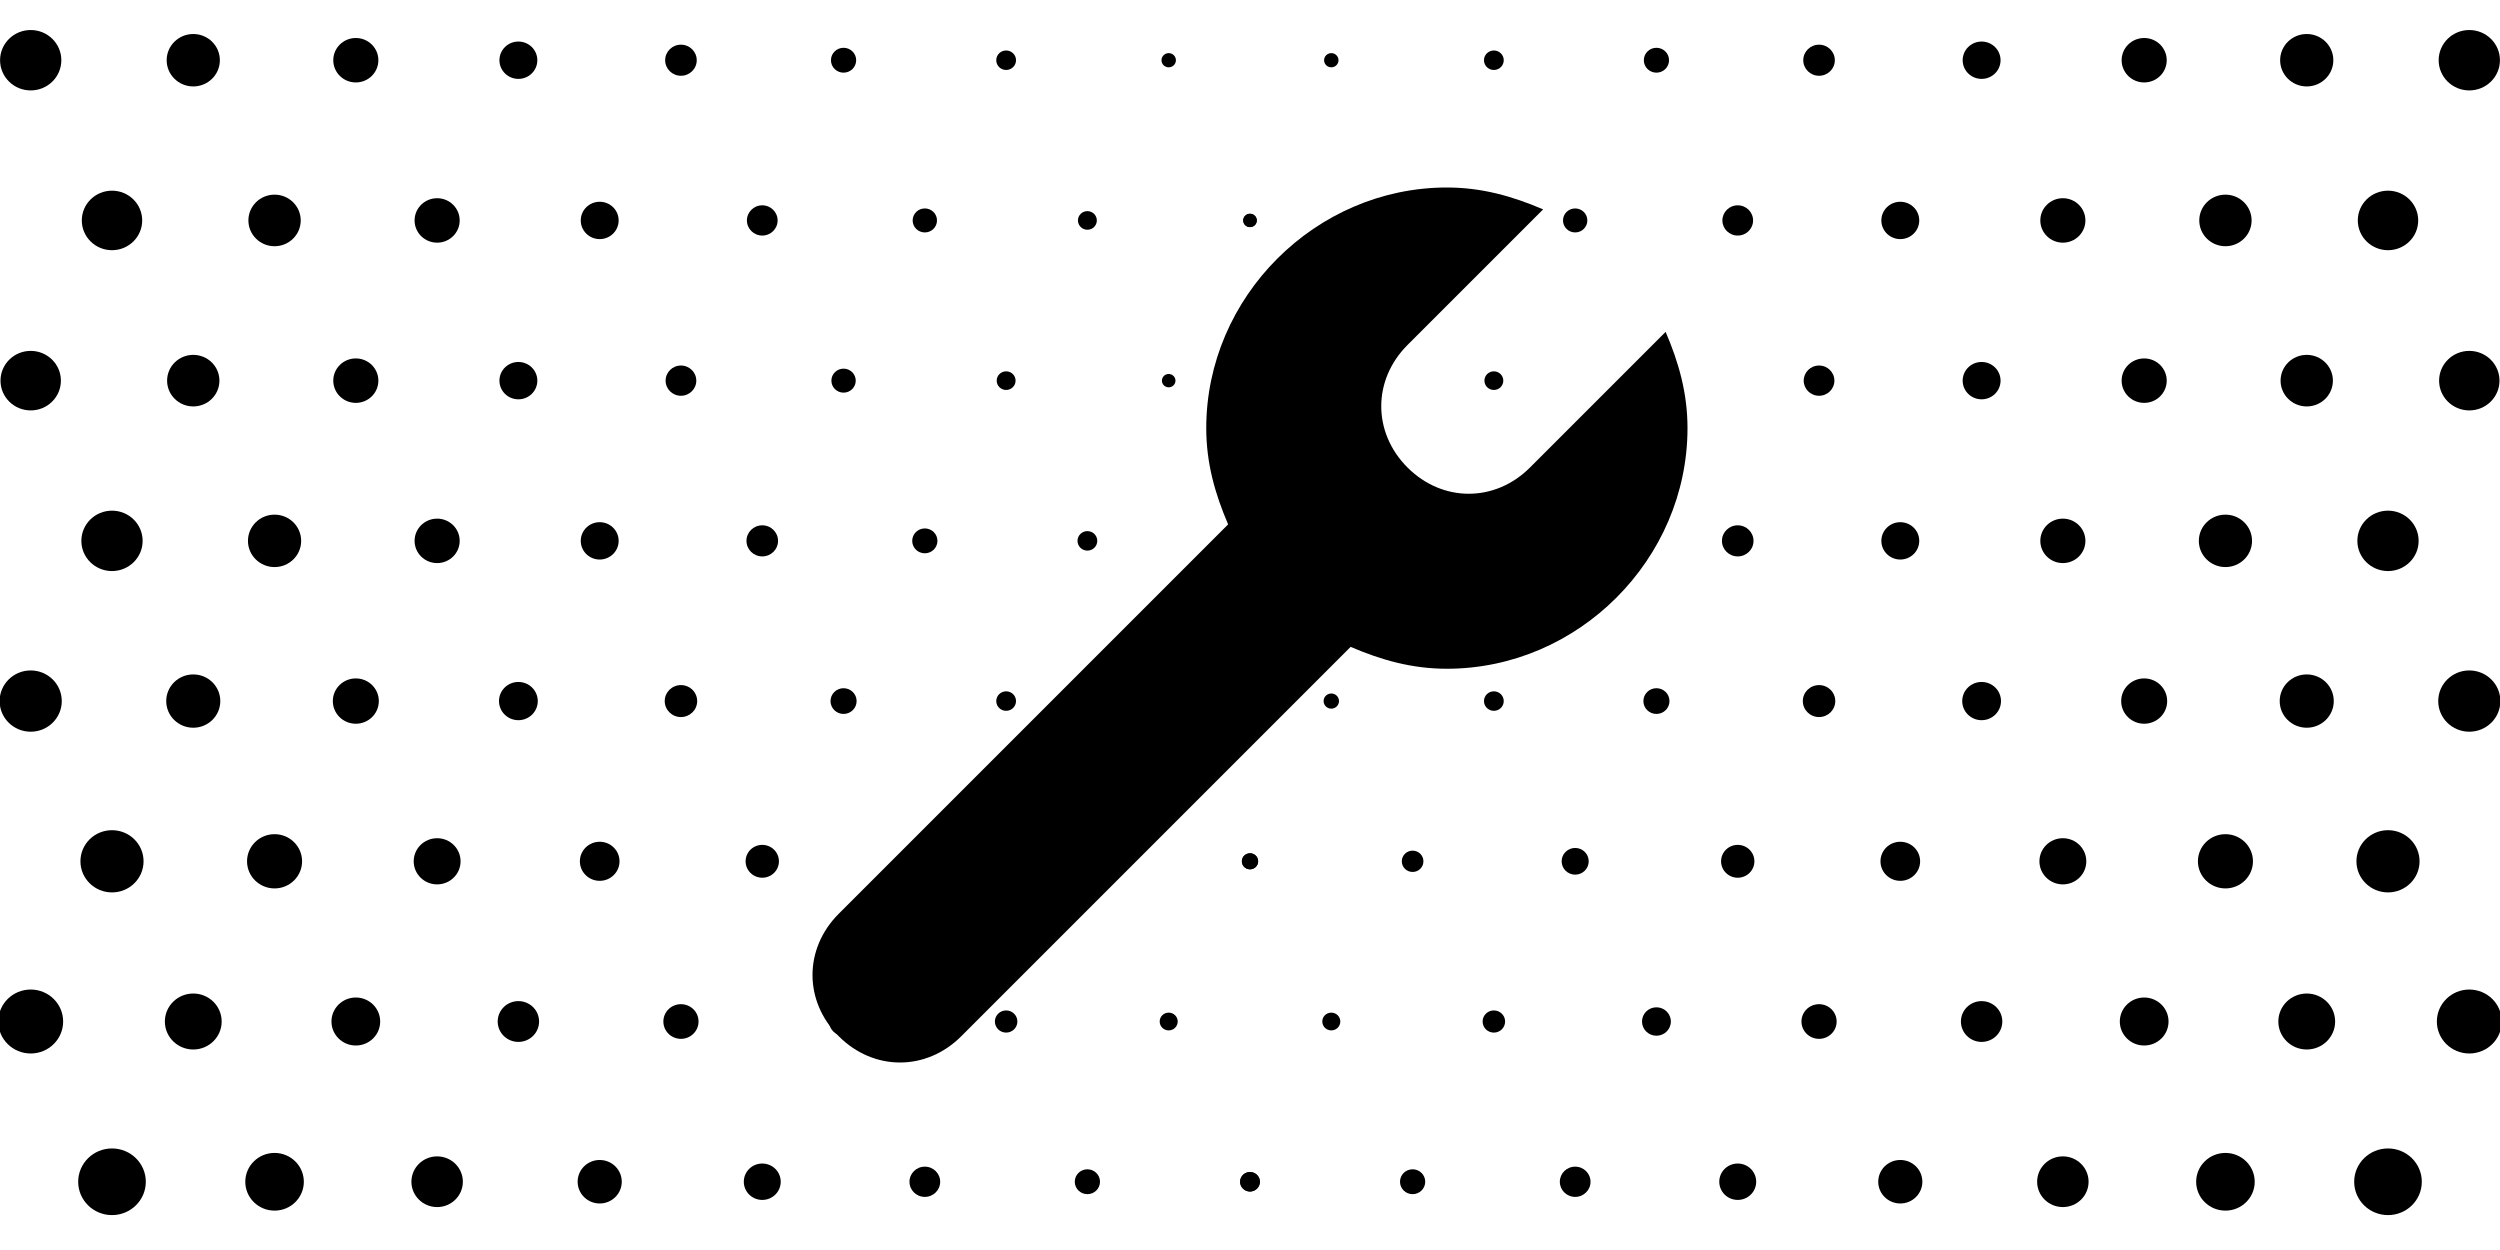 <?xml version="1.0" encoding="utf-8"?>
<!-- Generator: Adobe Illustrator 19.0.0, SVG Export Plug-In . SVG Version: 6.00 Build 0)  -->
<svg version="1.1" id="Layer_1" xmlns="http://www.w3.org/2000/svg" xmlns:xlink="http://www.w3.org/1999/xlink" x="0px" y="0px"
	 width="200px" height="100px" viewBox="50 100 200 100" enable-background="new 50 100 200 100" xml:space="preserve">
<circle id="XMLID_586_" cx="63.378" cy="212.172" r="0.042"/>
<circle id="XMLID_1629_" cx="252.371" cy="212.042" r="0.084"/>
<circle id="XMLID_1628_" cx="236.617" cy="212.042" r="0.042"/>
<circle id="XMLID_1605_" cx="260.25" cy="196.512" r="0.042"/>
<path id="XMLID_1_" d="M172.4,137.4c-2.8,2.8-7,2.8-9.8,0s-2.8-7,0-9.8l10.85-10.85c-2.45-1.05-4.9-1.75-7.7-1.75
	c-10.5,0-19.25,8.75-19.25,19.25c0,2.8,0.7,5.25,1.75,7.7L117.1,173.1c-2.8,2.8-2.8,7,0,9.8s7,2.8,9.8,0l31.15-31.15
	c2.45,1.05,4.9,1.75,7.7,1.75c10.5,0,19.25-8.75,19.25-19.25c0-2.8-0.7-5.25-1.75-7.7L172.4,137.4z"/>
<g>
	<g>
		<ellipse id="XMLID_599_" cx="241.04" cy="194.542" rx="2.705" ry="2.666"/>
		<ellipse id="XMLID_598_" cx="228.035" cy="194.542" rx="2.342" ry="2.308"/>
		<ellipse id="XMLID_597_" cx="215.029" cy="194.538" rx="2.058" ry="2.028"/>
		<ellipse id="XMLID_596_" cx="202.024" cy="194.538" rx="1.765" ry="1.74"/>
		<ellipse id="XMLID_595_" cx="189.019" cy="194.538" rx="1.477" ry="1.456"/>
		<ellipse id="XMLID_594_" cx="176.014" cy="194.542" rx="1.228" ry="1.21"/>
		<ellipse id="XMLID_593_" cx="163.009" cy="194.538" rx="1.009" ry="0.995"/>
		<ellipse id="XMLID_592_" cx="150.004" cy="194.542" rx="0.791" ry="0.78"/>
		<ellipse id="XMLID_591_" cx="136.995" cy="194.542" rx="0.616" ry="0.607"/>
		<ellipse id="XMLID_575_" cx="247.544" cy="181.721" rx="2.596" ry="2.558"/>
		<ellipse id="XMLID_574_" cx="234.539" cy="181.721" rx="2.272" ry="2.239"/>
		<ellipse id="XMLID_573_" cx="221.534" cy="181.721" rx="1.949" ry="1.92"/>
		<ellipse id="XMLID_572_" cx="208.529" cy="181.721" rx="1.656" ry="1.632"/>
		<ellipse id="XMLID_571_" cx="195.524" cy="181.721" rx="1.407" ry="1.387"/>
		<ellipse id="XMLID_570_" cx="182.515" cy="181.721" rx="1.154" ry="1.137"/>
		<ellipse id="XMLID_569_" cx="169.509" cy="181.721" rx="0.9" ry="0.887"/>
		<ellipse id="XMLID_568_" cx="156.504" cy="181.721" rx="0.721" ry="0.711"/>
		<ellipse id="XMLID_567_" cx="143.499" cy="181.721" rx="0.542" ry="0.534"/>
		<ellipse id="XMLID_551_" cx="241.04" cy="168.904" rx="2.525" ry="2.489"/>
		<ellipse id="XMLID_550_" cx="228.035" cy="168.904" rx="2.202" ry="2.17"/>
		<ellipse id="XMLID_549_" cx="215.029" cy="168.904" rx="1.875" ry="1.847"/>
		<ellipse id="XMLID_548_" cx="202.024" cy="168.904" rx="1.586" ry="1.563"/>
		<ellipse id="XMLID_547_" cx="189.019" cy="168.904" rx="1.333" ry="1.314"/>
		<ellipse id="XMLID_546_" cx="176.014" cy="168.904" rx="1.083" ry="1.068"/>
		<ellipse id="XMLID_545_" cx="163.009" cy="168.904" rx="0.865" ry="0.853"/>
		<ellipse id="XMLID_544_" cx="150.004" cy="168.904" rx="0.651" ry="0.641"/>
		<ellipse id="XMLID_529_" cx="247.544" cy="156.086" rx="2.486" ry="2.451"/>
		<ellipse id="XMLID_528_" cx="234.539" cy="156.086" rx="2.163" ry="2.132"/>
		<ellipse id="XMLID_527_" cx="221.534" cy="156.086" rx="1.84" ry="1.813"/>
		<ellipse id="XMLID_526_" cx="208.529" cy="156.086" rx="1.551" ry="1.529"/>
		<ellipse id="XMLID_525_" cx="195.524" cy="156.086" rx="1.298" ry="1.279"/>
		<ellipse id="XMLID_524_" cx="182.515" cy="156.086" rx="1.044" ry="1.029"/>
		<ellipse id="XMLID_523_" cx="169.509" cy="156.086" rx="0.791" ry="0.78"/>
		<ellipse id="XMLID_522_" cx="156.504" cy="156.086" rx="0.616" ry="0.607"/>
		<ellipse id="XMLID_506_" cx="241.04" cy="143.269" rx="2.451" ry="2.416"/>
		<ellipse id="XMLID_505_" cx="228.035" cy="143.269" rx="2.128" ry="2.097"/>
		<ellipse id="XMLID_504_" cx="215.029" cy="143.269" rx="1.804" ry="1.778"/>
		<ellipse id="XMLID_503_" cx="202.024" cy="143.269" rx="1.516" ry="1.494"/>
		<ellipse id="XMLID_502_" cx="189.019" cy="143.269" rx="1.263" ry="1.244"/>
		<ellipse id="XMLID_501_" cx="176.014" cy="143.269" rx="1.009" ry="0.995"/>
		<ellipse id="XMLID_500_" cx="163.009" cy="143.269" rx="0.791" ry="0.78"/>
		<ellipse id="XMLID_499_" cx="150.004" cy="143.269" rx="0.577" ry="0.568"/>
		<ellipse id="XMLID_484_" cx="247.544" cy="130.452" rx="2.416" ry="2.381"/>
		<ellipse id="XMLID_483_" cx="234.539" cy="130.452" rx="2.093" ry="2.063"/>
		<ellipse id="XMLID_482_" cx="221.534" cy="130.452" rx="1.804" ry="1.778"/>
		<ellipse id="XMLID_481_" cx="208.529" cy="130.452" rx="1.516" ry="1.494"/>
		<ellipse id="XMLID_480_" cx="195.524" cy="130.452" rx="1.228" ry="1.21"/>
		<ellipse id="XMLID_479_" cx="182.515" cy="130.452" rx="0.974" ry="0.96"/>
		<ellipse id="XMLID_478_" cx="169.509" cy="130.452" rx="0.756" ry="0.745"/>
		<ellipse id="XMLID_477_" cx="156.504" cy="130.452" rx="0.542" ry="0.534"/>
		<ellipse id="XMLID_476_" cx="143.499" cy="130.452" rx="0.359" ry="0.353"/>
		<ellipse id="XMLID_461_" cx="241.04" cy="117.635" rx="2.416" ry="2.381"/>
		<ellipse id="XMLID_460_" cx="228.035" cy="117.635" rx="2.093" ry="2.063"/>
		<ellipse id="XMLID_459_" cx="215.029" cy="117.635" rx="1.804" ry="1.778"/>
		<ellipse id="XMLID_458_" cx="202.024" cy="117.635" rx="1.516" ry="1.494"/>
		<ellipse id="XMLID_457_" cx="189.019" cy="117.635" rx="1.228" ry="1.21"/>
		<ellipse id="XMLID_456_" cx="176.014" cy="117.635" rx="0.974" ry="0.96"/>
		<ellipse id="XMLID_455_" cx="163.009" cy="117.635" rx="0.756" ry="0.745"/>
		<ellipse id="XMLID_454_" cx="150.004" cy="117.635" rx="0.542" ry="0.534"/>
		<ellipse id="XMLID_453_" cx="136.995" cy="117.635" rx="0.359" ry="0.353"/>
		<ellipse id="XMLID_439_" cx="247.544" cy="104.818" rx="2.451" ry="2.416"/>
		<ellipse id="XMLID_438_" cx="234.539" cy="104.818" rx="2.128" ry="2.097"/>
		<ellipse id="XMLID_437_" cx="221.534" cy="104.818" rx="1.804" ry="1.778"/>
		<ellipse id="XMLID_436_" cx="208.529" cy="104.818" rx="1.516" ry="1.494"/>
		<ellipse id="XMLID_435_" cx="195.524" cy="104.818" rx="1.263" ry="1.244"/>
		<ellipse id="XMLID_434_" cx="182.515" cy="104.818" rx="1.009" ry="0.995"/>
		<ellipse id="XMLID_433_" cx="169.509" cy="104.818" rx="0.791" ry="0.78"/>
		<ellipse id="XMLID_432_" cx="156.504" cy="104.818" rx="0.577" ry="0.568"/>
		<ellipse id="XMLID_431_" cx="143.499" cy="104.818" rx="0.398" ry="0.392"/>
	</g>
	<g>
		<ellipse id="XMLID_70_" cx="58.96" cy="194.542" rx="2.705" ry="2.666"/>
		<ellipse id="XMLID_69_" cx="71.965" cy="194.542" rx="2.342" ry="2.308"/>
		<ellipse id="XMLID_68_" cx="84.971" cy="194.538" rx="2.058" ry="2.028"/>
		<ellipse id="XMLID_67_" cx="97.976" cy="194.538" rx="1.765" ry="1.74"/>
		<ellipse id="XMLID_66_" cx="110.981" cy="194.538" rx="1.477" ry="1.456"/>
		<ellipse id="XMLID_65_" cx="123.986" cy="194.542" rx="1.228" ry="1.21"/>
		<ellipse id="XMLID_64_" cx="136.991" cy="194.538" rx="1.009" ry="0.995"/>
		<ellipse id="XMLID_63_" cx="149.996" cy="194.542" rx="0.791" ry="0.78"/>
		<ellipse id="XMLID_62_" cx="163.005" cy="194.542" rx="0.616" ry="0.607"/>
		<ellipse id="XMLID_61_" cx="52.456" cy="181.721" rx="2.596" ry="2.558"/>
		<ellipse id="XMLID_60_" cx="65.461" cy="181.721" rx="2.272" ry="2.239"/>
		<ellipse id="XMLID_59_" cx="78.466" cy="181.721" rx="1.949" ry="1.92"/>
		<ellipse id="XMLID_58_" cx="91.471" cy="181.721" rx="1.656" ry="1.632"/>
		<ellipse id="XMLID_57_" cx="104.476" cy="181.721" rx="1.407" ry="1.387"/>
		<ellipse id="XMLID_56_" cx="117.485" cy="181.721" rx="1.154" ry="1.137"/>
		<ellipse id="XMLID_55_" cx="130.491" cy="181.721" rx="0.9" ry="0.887"/>
		<ellipse id="XMLID_54_" cx="143.496" cy="181.721" rx="0.721" ry="0.711"/>
		<ellipse id="XMLID_53_" cx="156.501" cy="181.721" rx="0.542" ry="0.534"/>
		<ellipse id="XMLID_52_" cx="58.96" cy="168.904" rx="2.525" ry="2.489"/>
		<ellipse id="XMLID_51_" cx="71.965" cy="168.904" rx="2.202" ry="2.17"/>
		<ellipse id="XMLID_50_" cx="84.971" cy="168.904" rx="1.875" ry="1.847"/>
		<ellipse id="XMLID_49_" cx="97.976" cy="168.904" rx="1.586" ry="1.563"/>
		<ellipse id="XMLID_48_" cx="110.981" cy="168.904" rx="1.333" ry="1.314"/>
		<ellipse id="XMLID_47_" cx="123.986" cy="168.904" rx="1.083" ry="1.068"/>
		<ellipse id="XMLID_46_" cx="136.991" cy="168.904" rx="0.865" ry="0.853"/>
		<ellipse id="XMLID_45_" cx="149.996" cy="168.904" rx="0.651" ry="0.641"/>
		<ellipse id="XMLID_44_" cx="52.456" cy="156.086" rx="2.486" ry="2.451"/>
		<ellipse id="XMLID_43_" cx="65.461" cy="156.086" rx="2.163" ry="2.132"/>
		<ellipse id="XMLID_42_" cx="78.466" cy="156.086" rx="1.84" ry="1.813"/>
		<ellipse id="XMLID_41_" cx="91.471" cy="156.086" rx="1.551" ry="1.529"/>
		<ellipse id="XMLID_40_" cx="104.476" cy="156.086" rx="1.298" ry="1.279"/>
		<ellipse id="XMLID_39_" cx="117.485" cy="156.086" rx="1.044" ry="1.029"/>
		<ellipse id="XMLID_38_" cx="130.491" cy="156.086" rx="0.791" ry="0.78"/>
		<ellipse id="XMLID_37_" cx="143.496" cy="156.086" rx="0.616" ry="0.607"/>
		<ellipse id="XMLID_36_" cx="58.96" cy="143.269" rx="2.451" ry="2.416"/>
		<ellipse id="XMLID_35_" cx="71.965" cy="143.269" rx="2.128" ry="2.097"/>
		<ellipse id="XMLID_34_" cx="84.971" cy="143.269" rx="1.804" ry="1.778"/>
		<ellipse id="XMLID_33_" cx="97.976" cy="143.269" rx="1.516" ry="1.494"/>
		<ellipse id="XMLID_32_" cx="110.981" cy="143.269" rx="1.263" ry="1.244"/>
		<ellipse id="XMLID_31_" cx="123.986" cy="143.269" rx="1.009" ry="0.995"/>
		<ellipse id="XMLID_30_" cx="136.991" cy="143.269" rx="0.791" ry="0.78"/>
		<ellipse id="XMLID_29_" cx="149.996" cy="143.269" rx="0.577" ry="0.568"/>
		<ellipse id="XMLID_28_" cx="52.456" cy="130.452" rx="2.416" ry="2.381"/>
		<ellipse id="XMLID_27_" cx="65.461" cy="130.452" rx="2.093" ry="2.063"/>
		<ellipse id="XMLID_26_" cx="78.466" cy="130.452" rx="1.804" ry="1.778"/>
		<ellipse id="XMLID_25_" cx="91.471" cy="130.452" rx="1.516" ry="1.494"/>
		<ellipse id="XMLID_24_" cx="104.476" cy="130.452" rx="1.228" ry="1.21"/>
		<ellipse id="XMLID_23_" cx="117.485" cy="130.452" rx="0.974" ry="0.96"/>
		<ellipse id="XMLID_22_" cx="130.491" cy="130.452" rx="0.756" ry="0.745"/>
		<ellipse id="XMLID_21_" cx="143.496" cy="130.452" rx="0.542" ry="0.534"/>
		<ellipse id="XMLID_20_" cx="156.501" cy="130.452" rx="0.359" ry="0.353"/>
		<ellipse id="XMLID_19_" cx="58.96" cy="117.635" rx="2.416" ry="2.381"/>
		<ellipse id="XMLID_18_" cx="71.965" cy="117.635" rx="2.093" ry="2.063"/>
		<ellipse id="XMLID_17_" cx="84.971" cy="117.635" rx="1.804" ry="1.778"/>
		<ellipse id="XMLID_16_" cx="97.976" cy="117.635" rx="1.516" ry="1.494"/>
		<ellipse id="XMLID_15_" cx="110.981" cy="117.635" rx="1.228" ry="1.21"/>
		<ellipse id="XMLID_14_" cx="123.986" cy="117.635" rx="0.974" ry="0.96"/>
		<ellipse id="XMLID_13_" cx="136.991" cy="117.635" rx="0.756" ry="0.745"/>
		<ellipse id="XMLID_12_" cx="149.996" cy="117.635" rx="0.542" ry="0.534"/>
		<ellipse id="XMLID_11_" cx="163.005" cy="117.635" rx="0.359" ry="0.353"/>
		<ellipse id="XMLID_10_" cx="52.456" cy="104.818" rx="2.451" ry="2.416"/>
		<ellipse id="XMLID_9_" cx="65.461" cy="104.818" rx="2.128" ry="2.097"/>
		<ellipse id="XMLID_8_" cx="78.466" cy="104.818" rx="1.804" ry="1.778"/>
		<ellipse id="XMLID_7_" cx="91.471" cy="104.818" rx="1.516" ry="1.494"/>
		<ellipse id="XMLID_6_" cx="104.476" cy="104.818" rx="1.263" ry="1.244"/>
		<ellipse id="XMLID_5_" cx="117.485" cy="104.818" rx="1.009" ry="0.995"/>
		<ellipse id="XMLID_4_" cx="130.491" cy="104.818" rx="0.791" ry="0.78"/>
		<ellipse id="XMLID_3_" cx="143.496" cy="104.818" rx="0.577" ry="0.568"/>
		<ellipse id="XMLID_2_" cx="156.501" cy="104.818" rx="0.398" ry="0.392"/>
	</g>
</g>
</svg>
